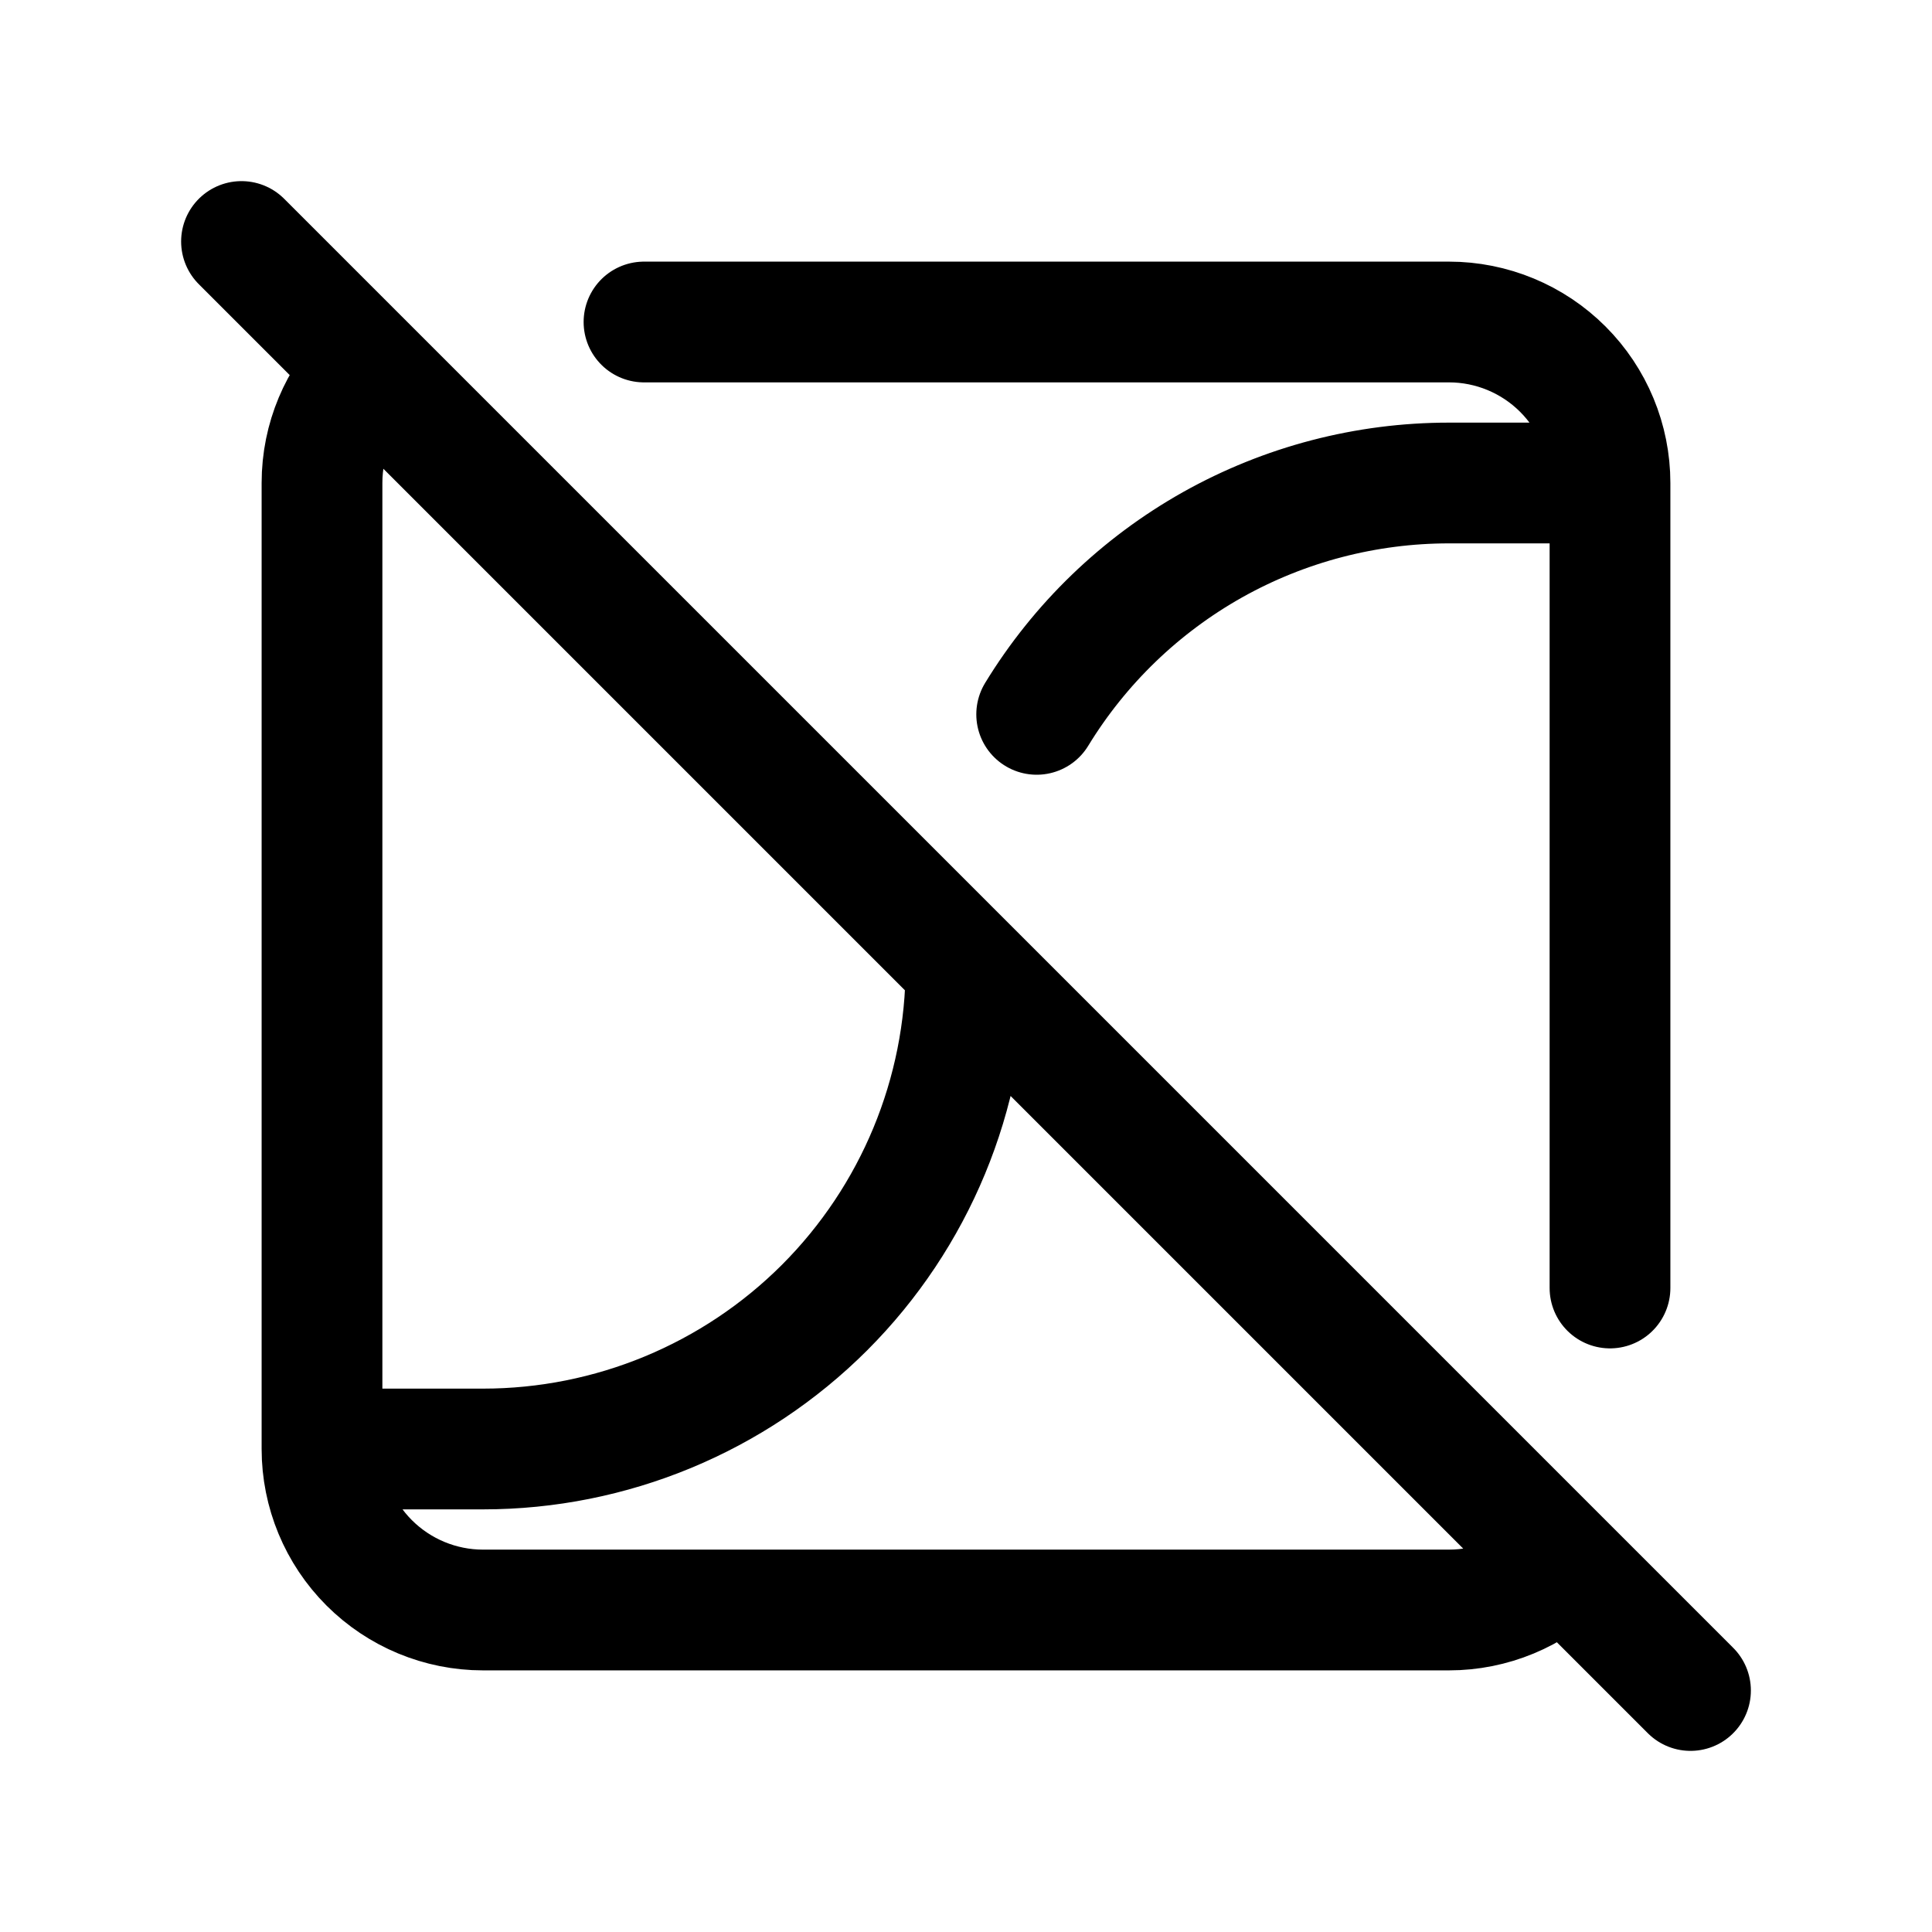<svg width="24" height="24" viewBox="0 0 24 24" fill="none" xmlns="http://www.w3.org/2000/svg">
<path d="M4 18H6C7.591 18 9.117 17.368 10.243 16.243C11.368 15.117 12 13.591 12 12M4 18C4 18.53 4.211 19.039 4.586 19.414C4.961 19.789 5.47 20 6 20H18C18.53 20 19.039 19.789 19.414 19.414M4 18V6C4 5.453 4.22 4.957 4.576 4.595M12.878 8.874C13.414 7.996 14.166 7.271 15.063 6.767C15.96 6.264 16.971 6 18 6H20M20 6C20 5.47 19.789 4.961 19.414 4.586C19.039 4.211 18.53 4 18 4H8M20 6V16M3 3L21 21" stroke="currentColor" stroke-width="1.5" stroke-linecap="round" stroke-linejoin="round"/>
</svg>
